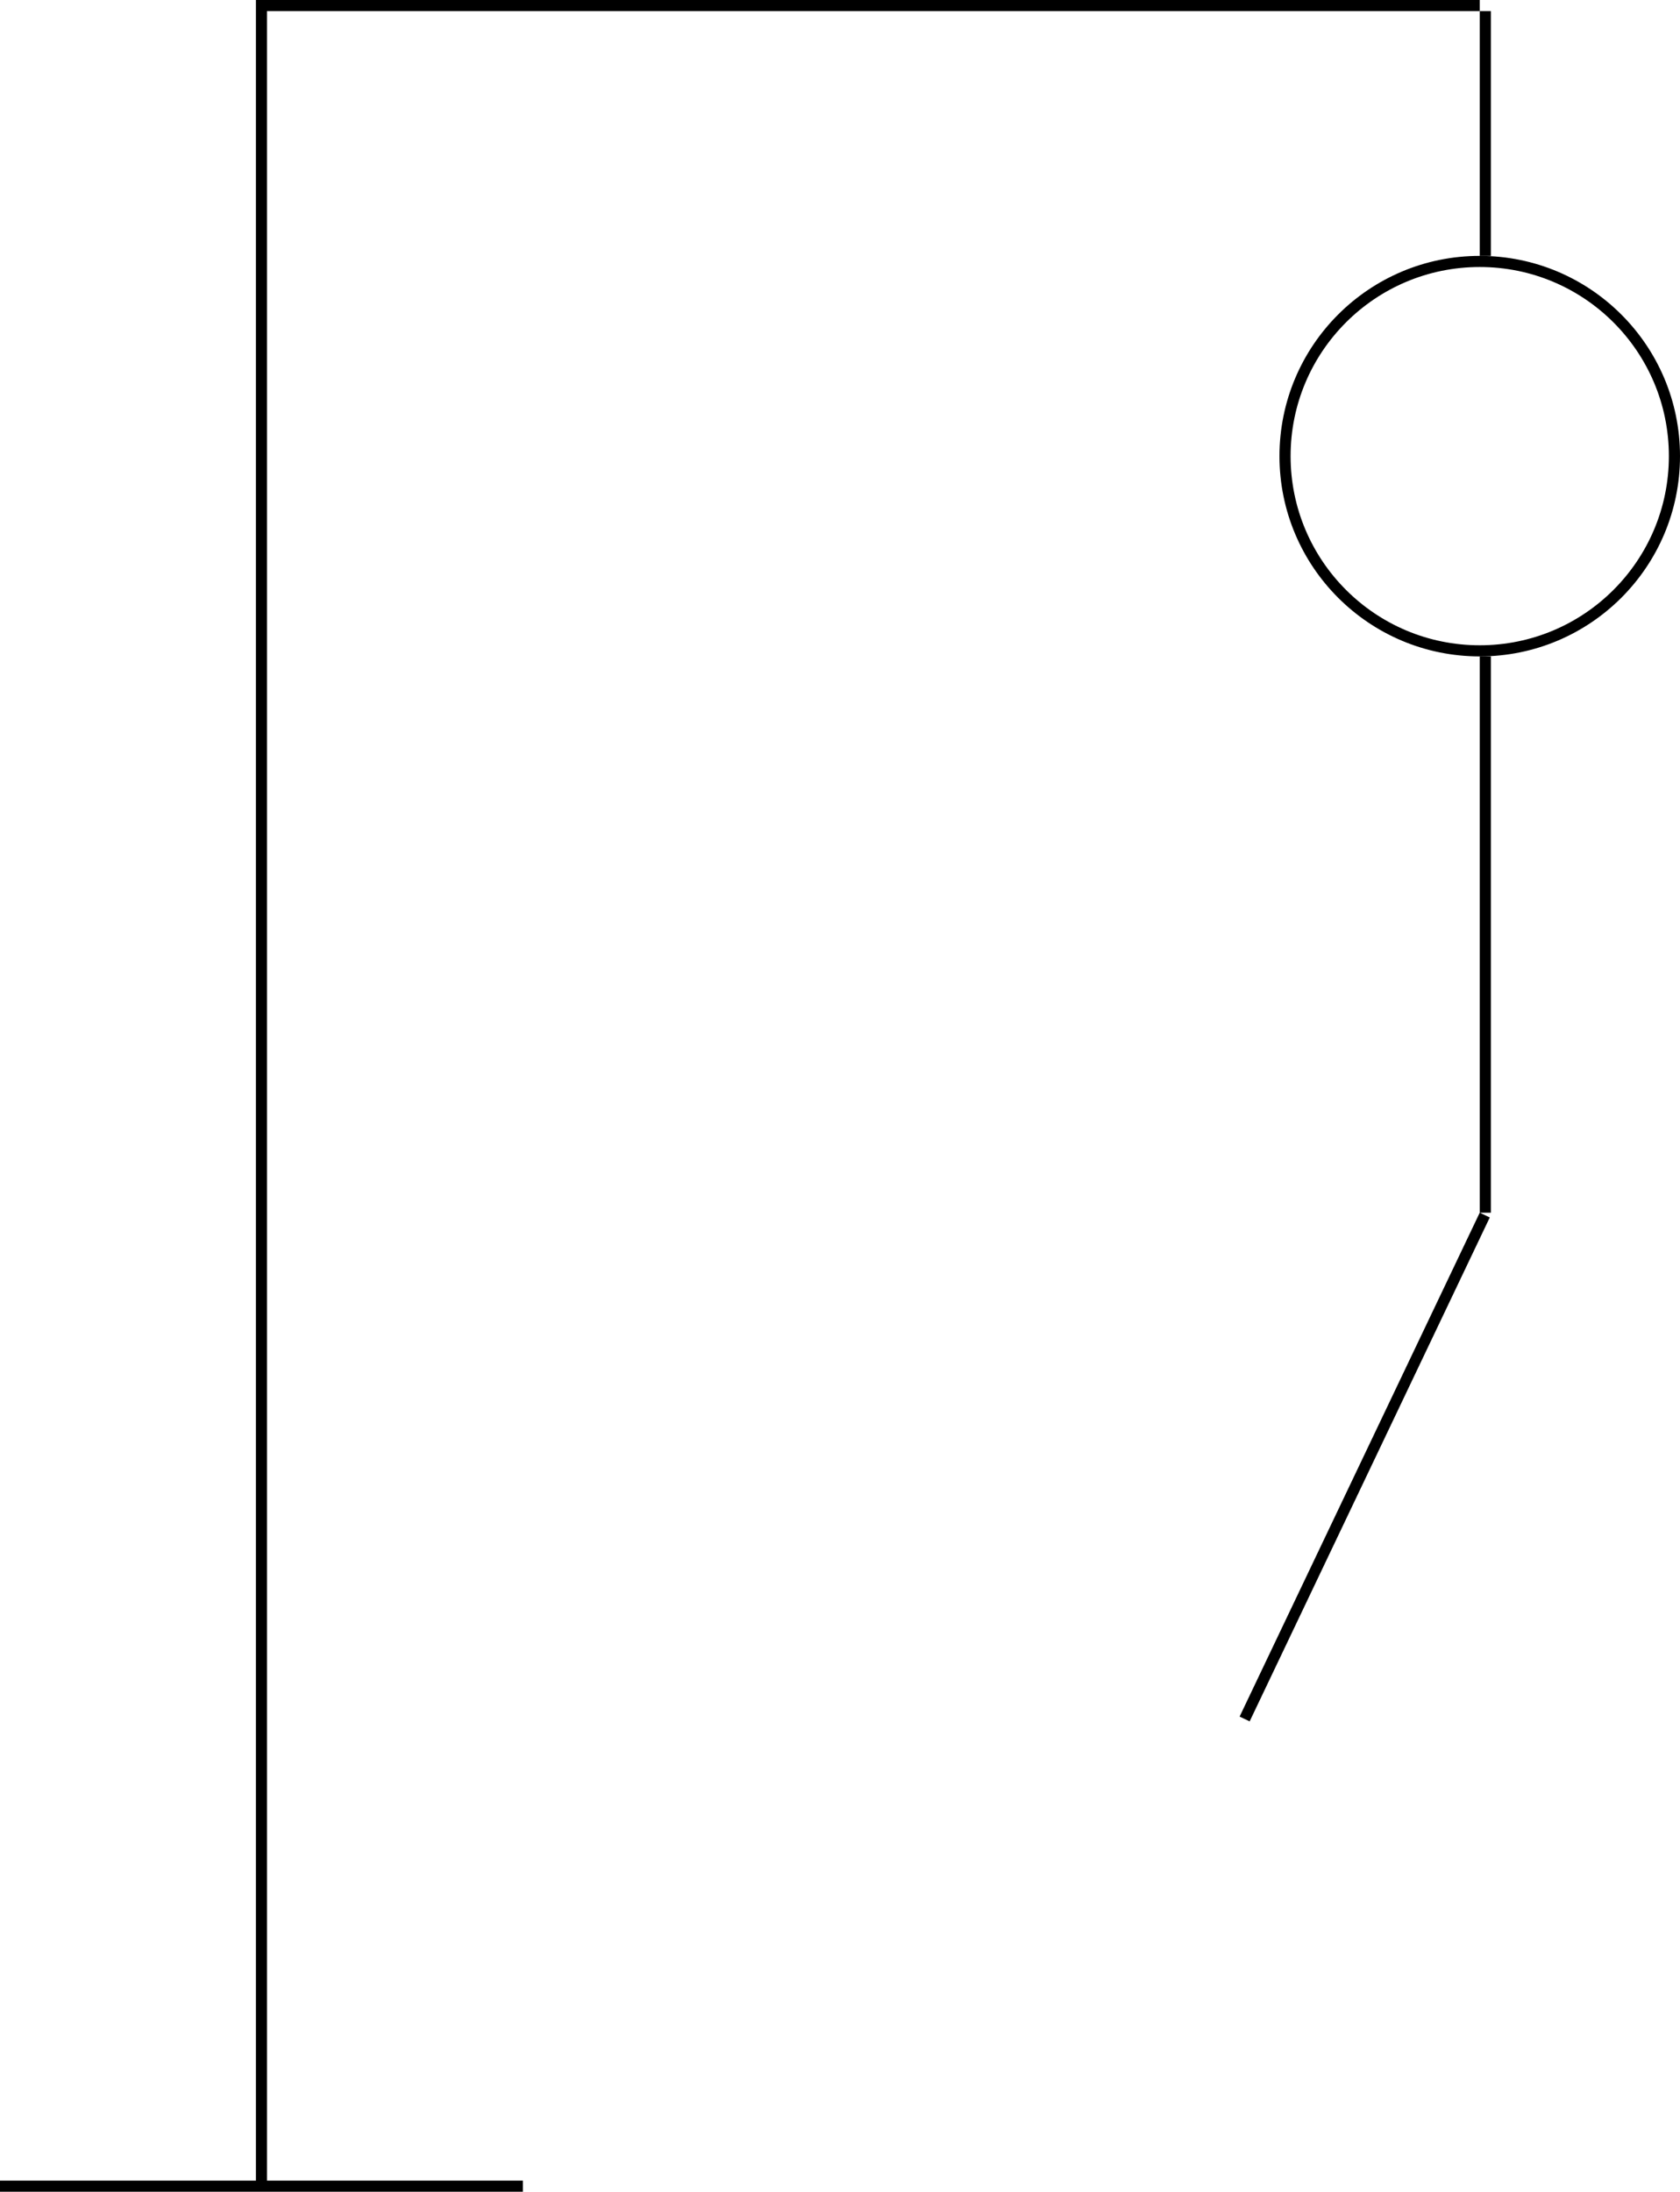 <svg width="151" height="197" fill="none" xmlns="http://www.w3.org/2000/svg"><path stroke="#000" d="M23.5 1v196M0 196.5h47M23 .5h110M133.5 1v22"/><circle cx="133" cy="41" r="17.5" stroke="#000"/><path stroke="#000" d="M133.5 59v50M133.451 109.215l-21.582 45.293"/></svg>